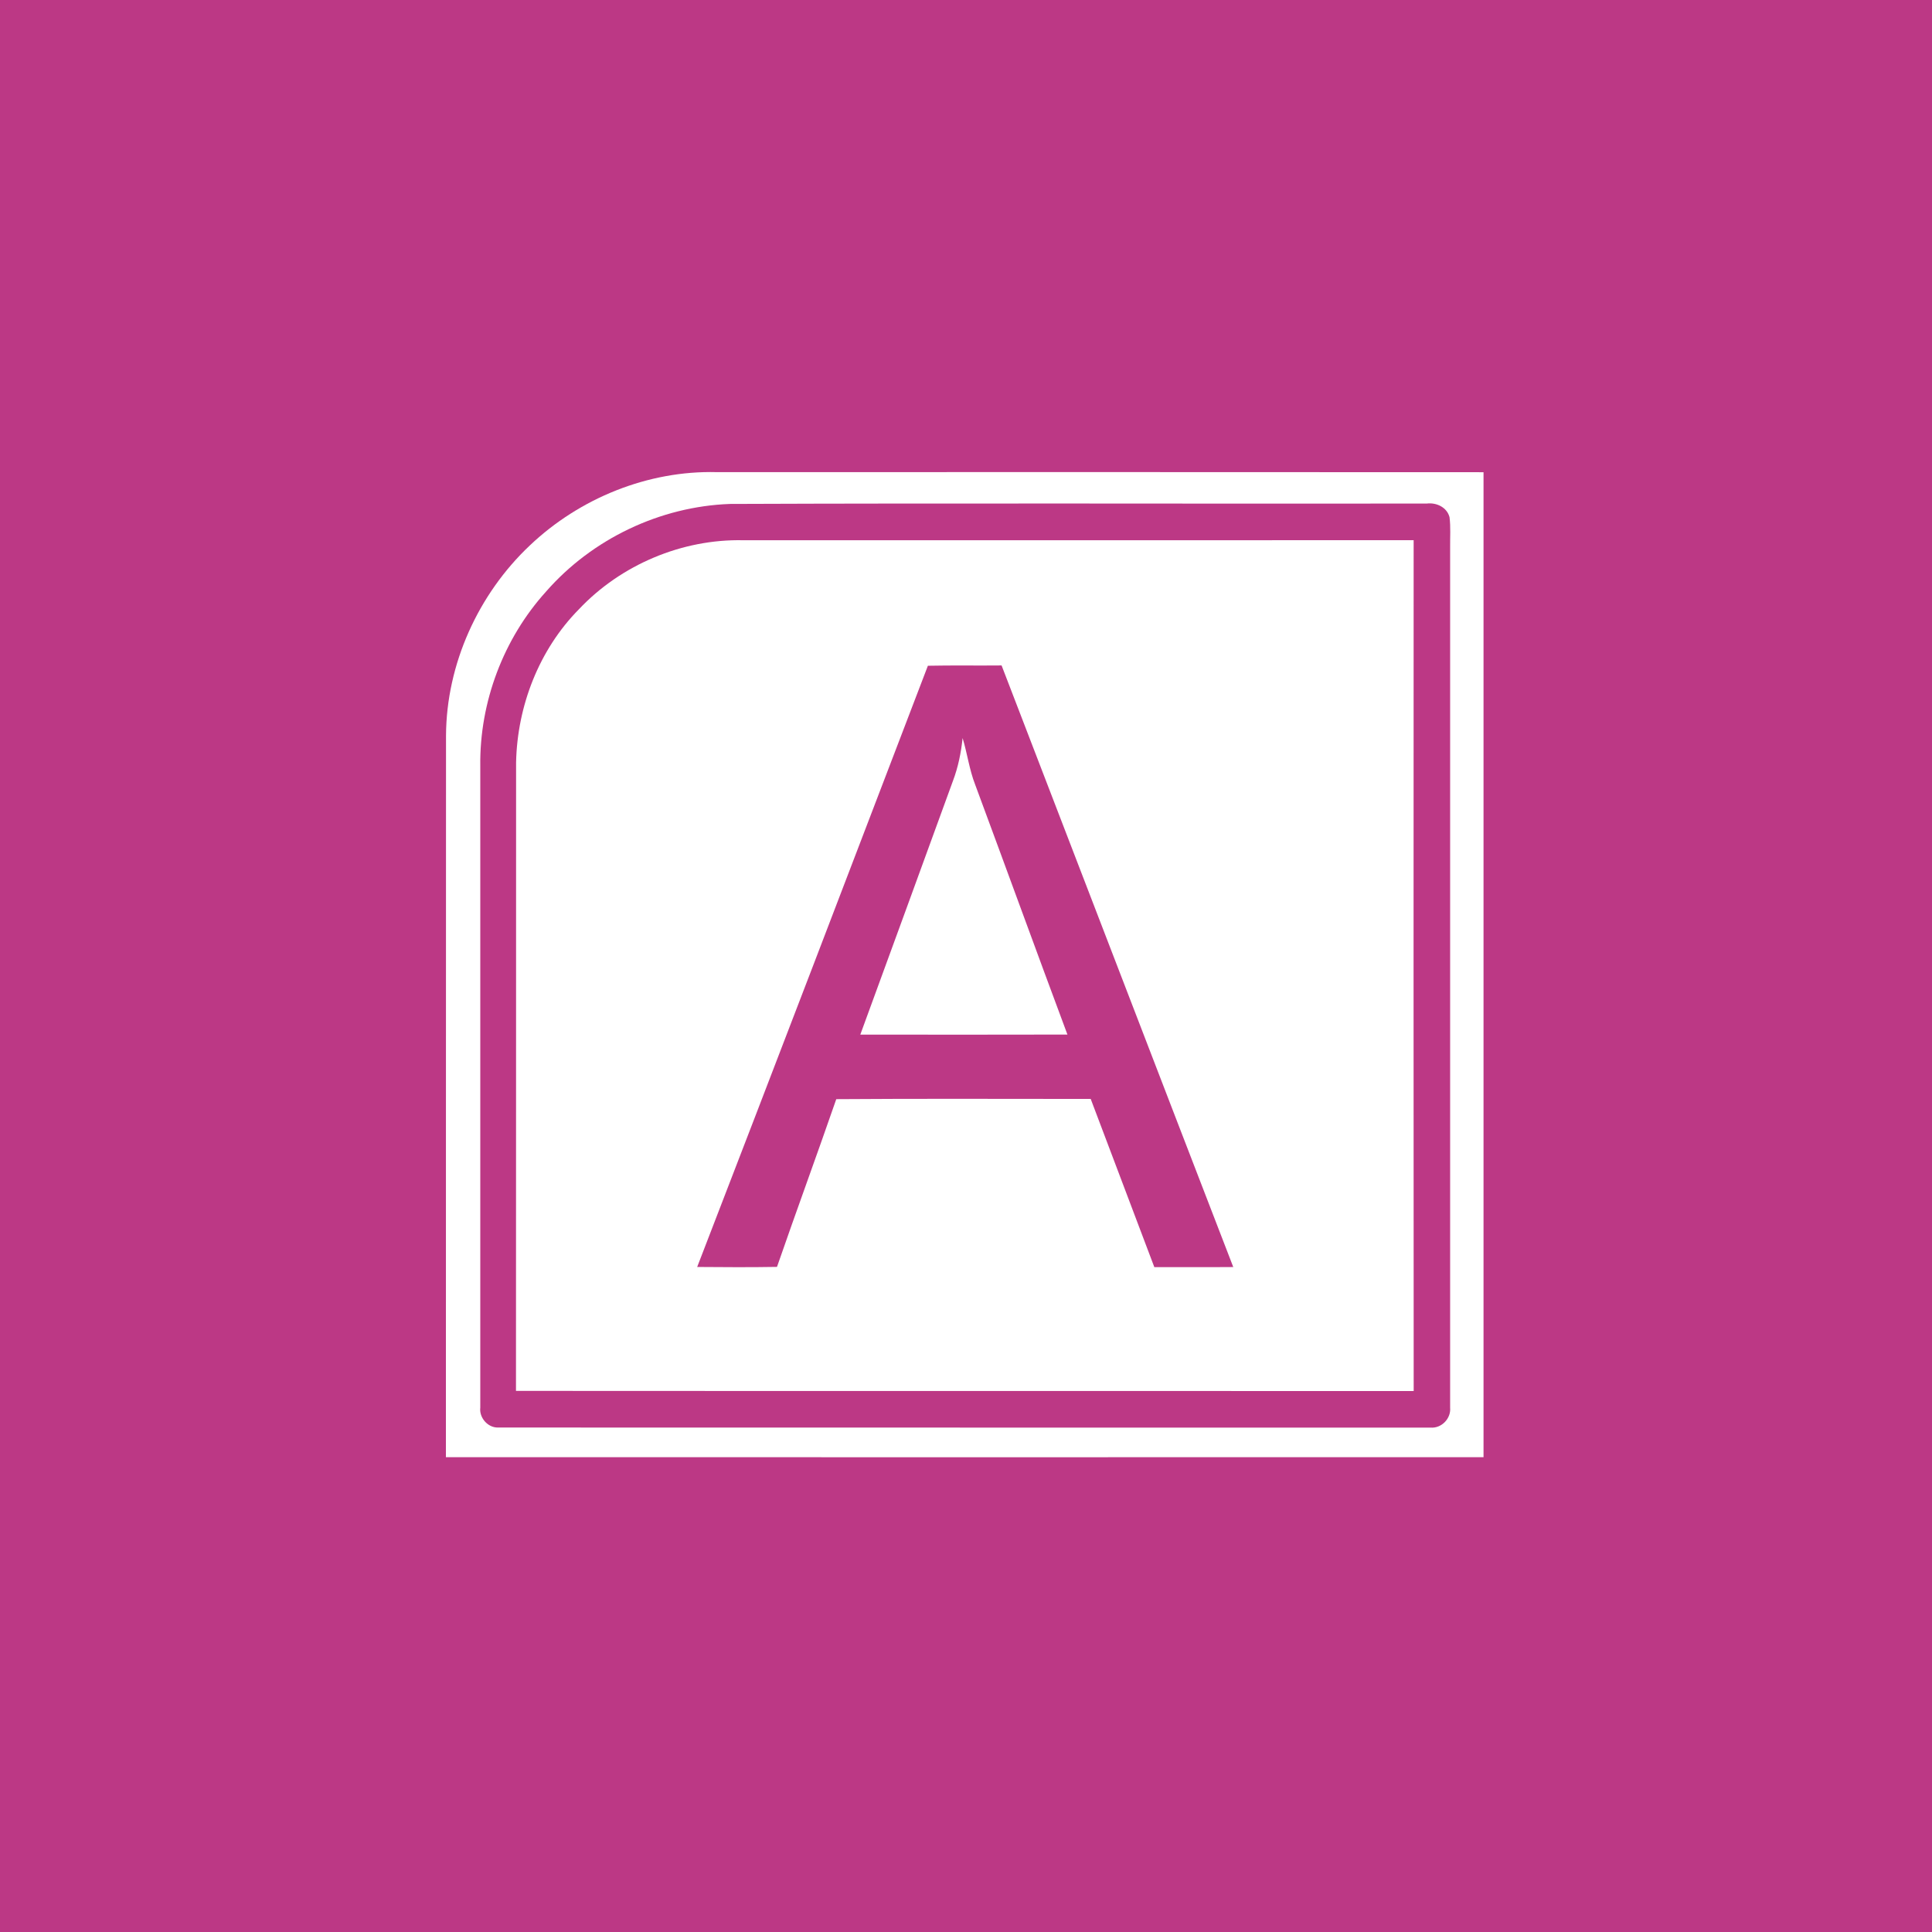<?xml version="1.0" encoding="UTF-8" ?>
<!DOCTYPE svg PUBLIC "-//W3C//DTD SVG 1.1//EN" "http://www.w3.org/Graphics/SVG/1.1/DTD/svg11.dtd">
<svg width="512pt" height="512pt" viewBox="0 0 512 512" version="1.1" xmlns="http://www.w3.org/2000/svg">
<path fill="#bc3885" opacity="1.00" d=" M 0.00 0.00 L 512.00 0.00 L 512.00 512.00 L 0.00 512.00 L 0.00 0.00 Z" />
<path fill="#ffffff" opacity="1.00" d=" M 140.44 144.52 C 153.62 132.02 171.73 124.65 189.95 125.12 C 257.69 125.11 325.42 125.09 393.15 125.14 C 393.14 212.15 393.15 299.16 393.15 386.17 C 301.49 386.19 209.83 386.18 118.17 386.17 C 118.21 322.42 118.15 258.66 118.20 194.90 C 118.30 176.01 126.72 157.45 140.44 144.52 Z" />
<path fill="#bc3885" opacity="1.00" d=" M 193.45 133.55 C 254.99 133.31 316.54 133.53 378.09 133.45 C 380.65 133.12 383.45 134.41 384.14 137.06 C 384.47 139.68 384.27 142.33 384.30 144.97 C 384.30 220.99 384.31 297.03 384.30 373.05 C 384.57 375.94 382.00 378.58 379.10 378.33 C 296.72 378.31 214.34 378.35 131.96 378.31 C 129.26 378.36 126.96 375.70 127.28 373.04 C 127.27 316.35 127.28 259.65 127.28 202.96 C 127.07 186.10 133.41 169.25 144.73 156.75 C 156.92 142.81 174.94 134.22 193.45 133.55 Z" />
<path fill="#ffffff" opacity="1.00" d=" M 153.42 161.46 C 164.54 149.66 180.75 142.81 196.97 143.17 C 256.19 143.15 315.41 143.18 374.63 143.16 C 374.60 218.32 374.60 293.48 374.64 368.64 C 295.34 368.59 216.04 368.66 136.74 368.60 C 136.79 313.08 136.74 257.56 136.77 202.04 C 137.08 187.08 142.86 172.16 153.42 161.46 Z" />
<path fill="#bc3885" opacity="1.00" d=" M 245.90 176.43 C 252.41 176.29 258.92 176.42 265.43 176.35 C 285.90 229.49 306.31 282.66 326.83 335.78 C 319.86 335.84 312.89 335.78 305.91 335.81 C 300.28 320.96 294.68 306.09 289.05 291.23 C 266.57 291.24 244.09 291.12 221.62 291.29 C 216.48 306.14 211.05 320.89 205.91 335.74 C 198.86 335.86 191.81 335.82 184.76 335.76 C 205.26 282.69 225.59 229.56 245.90 176.43 Z" />
<path fill="#ffffff" opacity="1.00" d=" M 255.10 195.59 C 256.34 199.66 256.87 203.93 258.42 207.91 C 266.61 229.98 274.65 252.11 282.88 274.17 C 264.59 274.22 246.29 274.20 227.99 274.18 C 236.20 251.78 244.37 229.37 252.54 206.95 C 253.92 203.30 254.70 199.46 255.10 195.59 Z" />
</svg>
